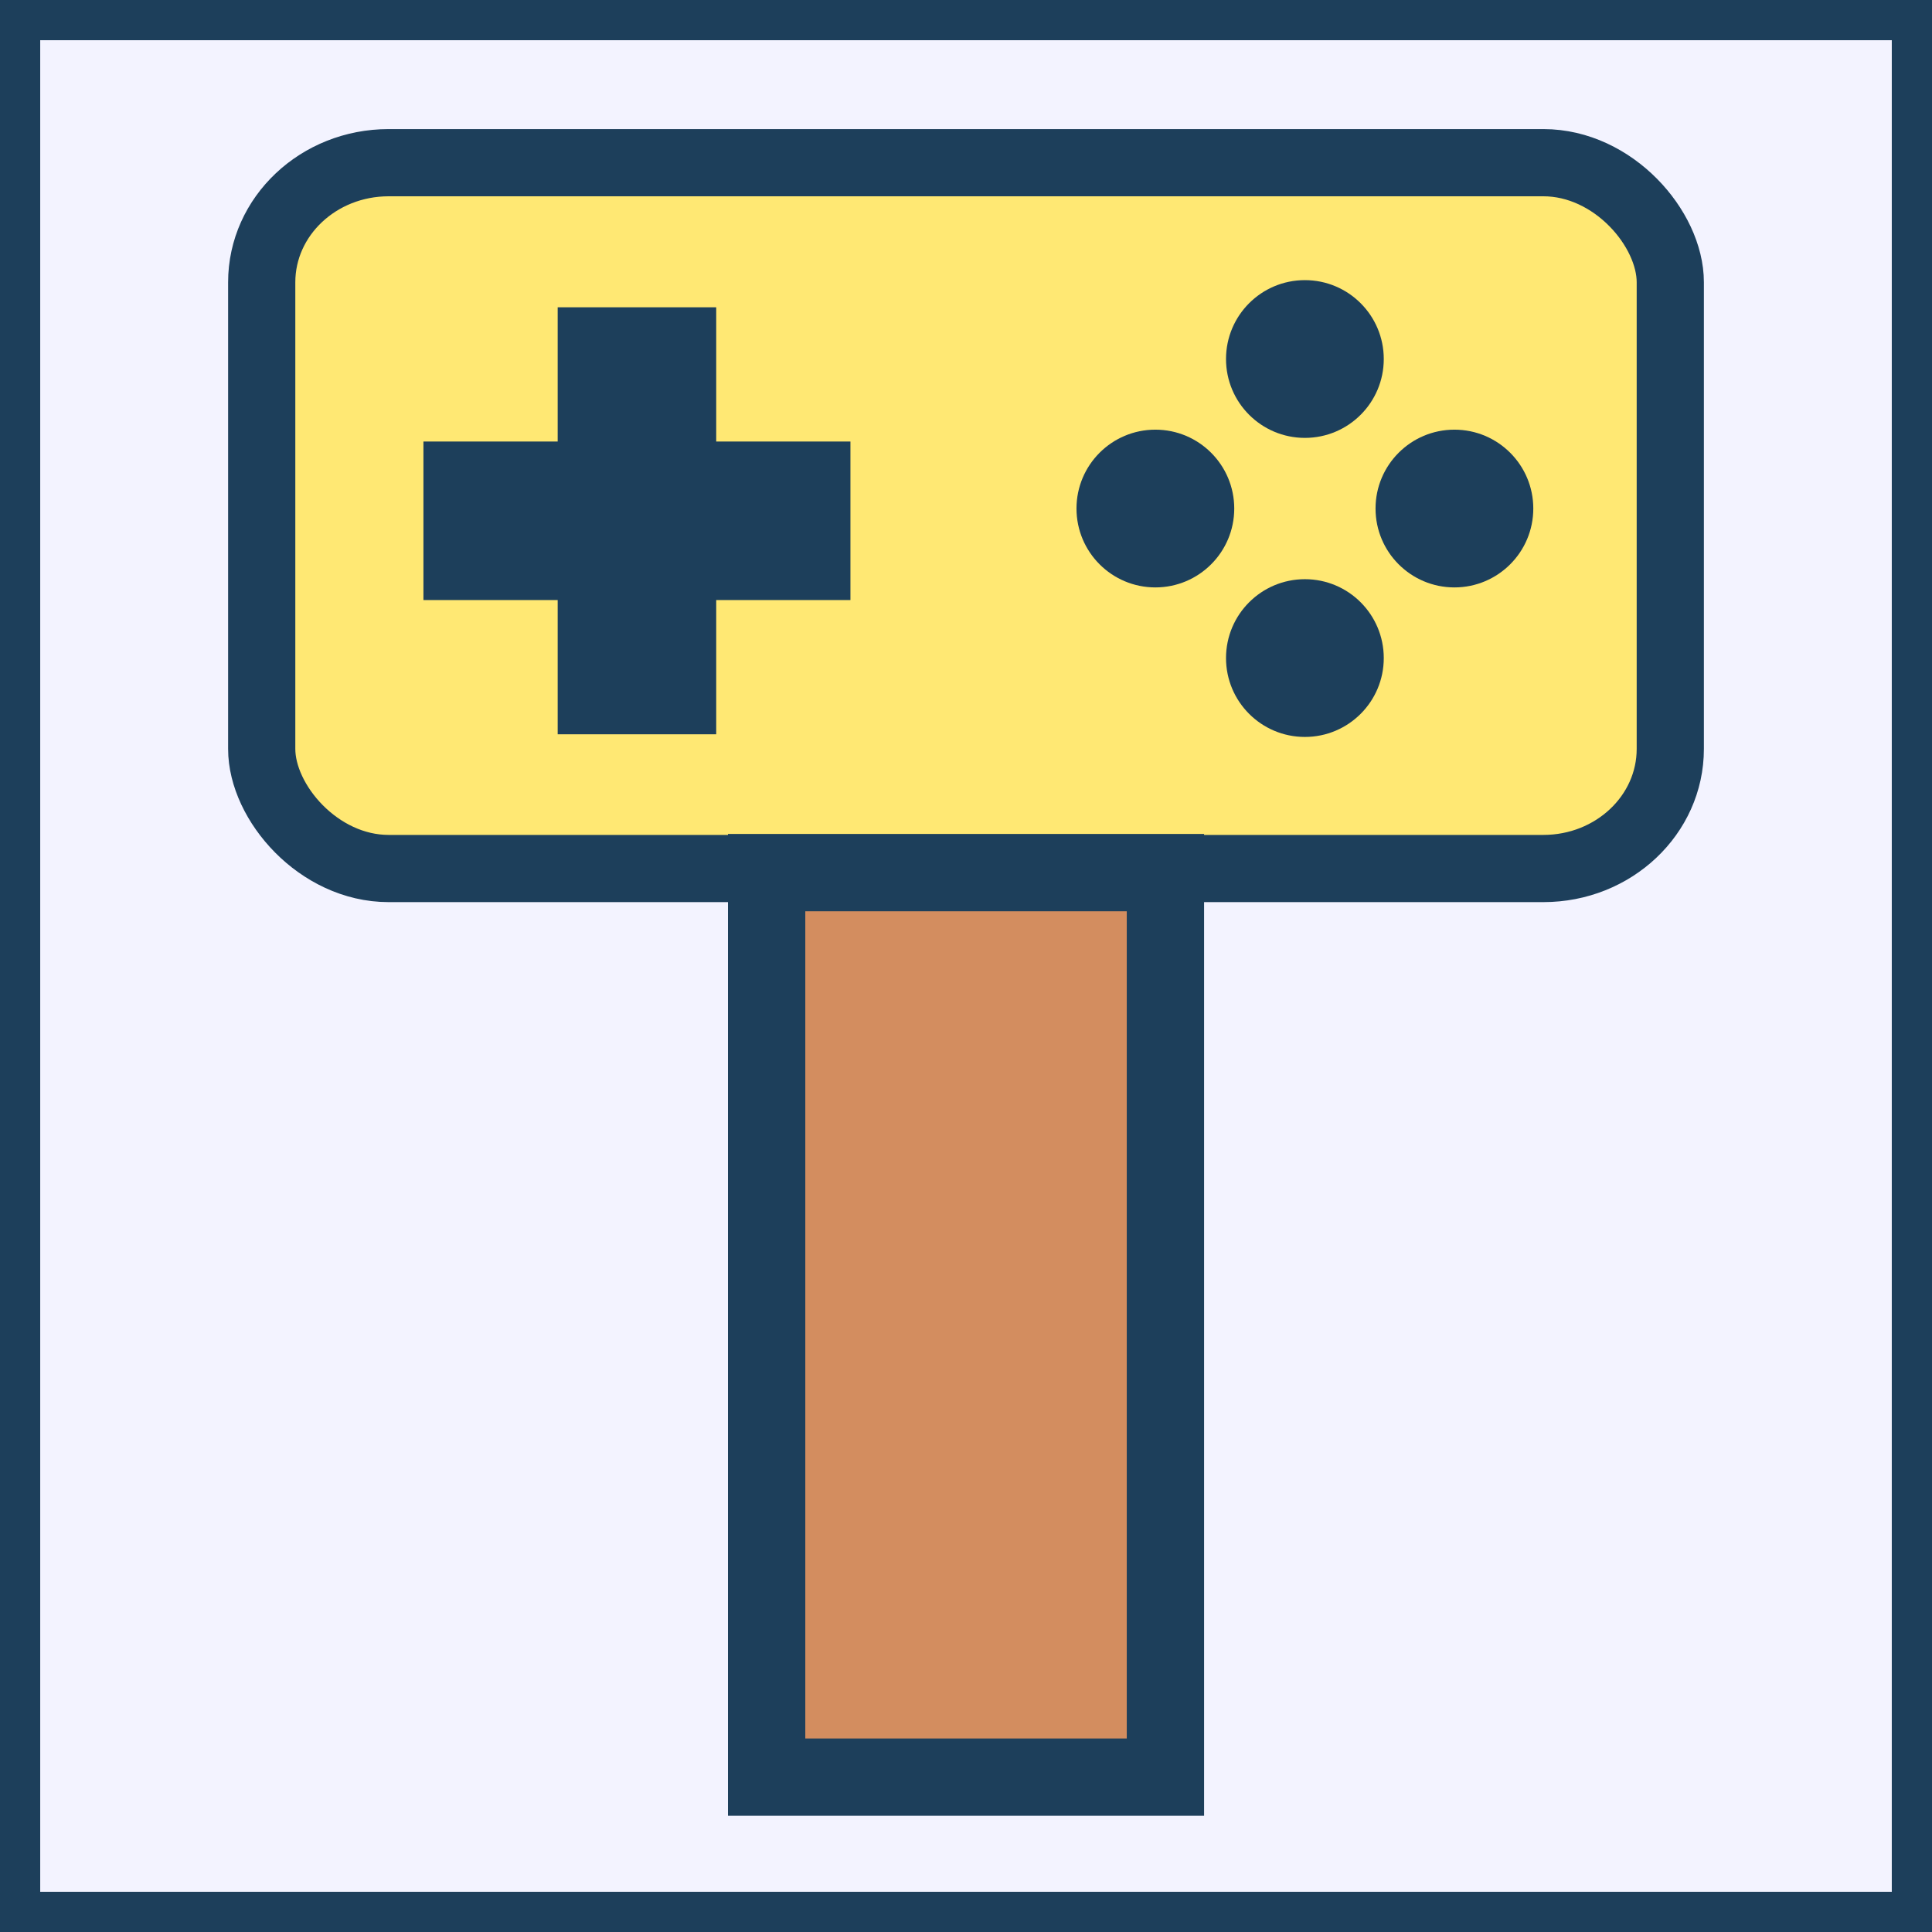 <?xml version="1.0" encoding="UTF-8"?>
<!-- Created with Inkscape (http://www.inkscape.org/) -->
<svg width="199.91mm" height="199.91mm" version="1.1" viewBox="0 0 199.91 199.91" xmlns="http://www.w3.org/2000/svg">
 <rect x="0" y="0" width="199.91" height="199.91" fill="#808080" stroke="none"/>
 <rect width="199.91" height="199.91" fill="#f3f3ff" stroke="#1d3f5b" stroke-width="8.321"/>
 <rect x="27.08" y="16.834" width="145.75" height="73.034" rx="13.131" ry="12.375" fill="#ffe873" stroke="#1d3f5b" stroke-width="6.954"/>
 <g transform="matrix(1.518 0 0 1.518 30.566 -145.4)" fill="#1d3f5b" stroke-width="1.129">
  <rect x="17.878" y="116.73" width="10.806" height="29.106" rx="0" ry="0"/>
  <rect transform="rotate(90)" x="125.88" y="-37.833" width="10.806" height="29.106" rx="0" ry="0"/>
 </g>
 <g transform="matrix(1.6 0 0 1.6 91.674 -161.22)" fill="#1d3f5b" stroke-width="1.129">
  <circle cx="27.092" cy="123.98" r="5.101"/>
  <circle cx="27.092" cy="143.32" r="5.101"/>
  <g transform="rotate(90,27.092,133.65)">
   <circle cx="27.092" cy="123.98" r="5.101"/>
   <circle cx="27.092" cy="143.32" r="5.101"/>
  </g>
 </g>
 <rect transform="rotate(90)" x="90.293" y="-120.59" width="93.593" height="41.264" rx="0" ry="0" fill="#d38d5f" stroke="#1d3f5b" stroke-width="8"/>
</svg>
